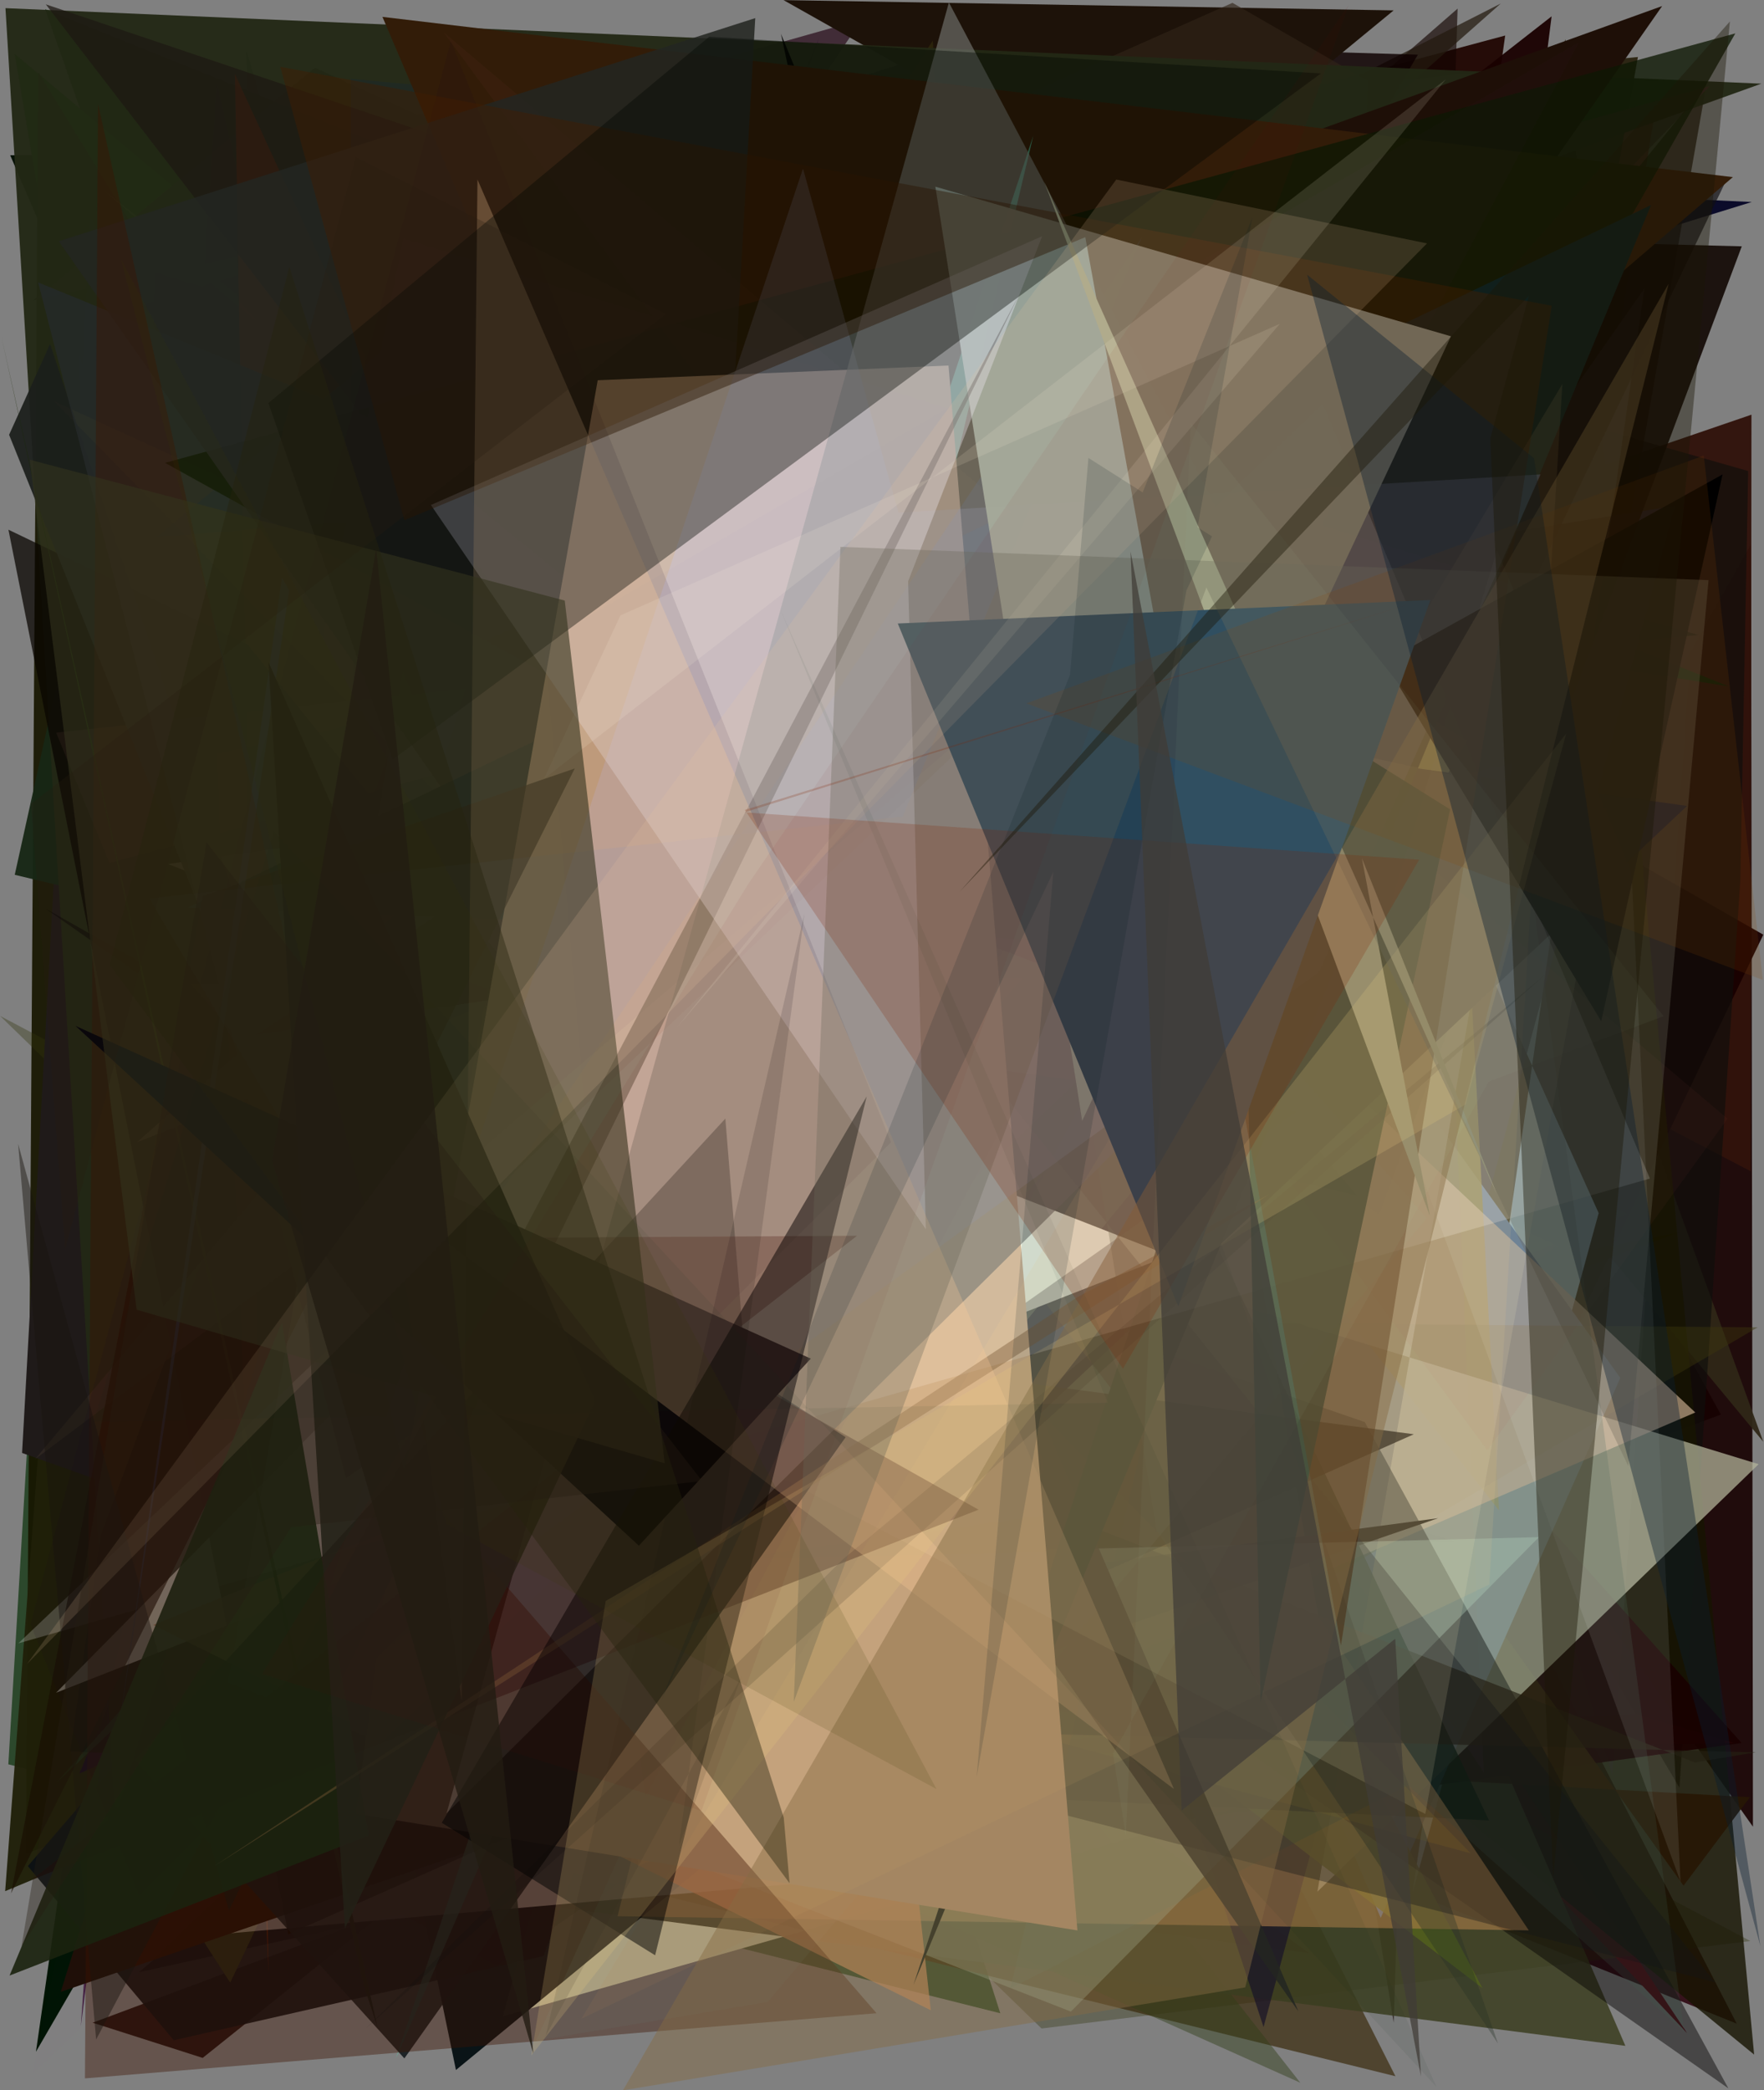 <?xml version="1.0" encoding="utf-8" standalone="no"?>
<!DOCTYPE svg PUBLIC "-//W3C//DTD SVG 1.1//EN"
  "http://www.w3.org/Graphics/SVG/1.1/DTD/svg11.dtd">
<svg xmlns:xlink="http://www.w3.org/1999/xlink" width="576pt" height="682.56pt" viewBox="0 0 576 682.56" xmlns="http://www.w3.org/2000/svg" version="1.1">
 <defs>
  <style type="text/css">*{stroke-linejoin: round; stroke-linecap: butt}</style>
 </defs>
 <g id="figure_1">
  <g id="patch_1">
   <path d="M 0 682.56 
L 576 682.56 
L 576 0 
L 0 0 
z
" style="fill: #ffffff"/>
  </g>
  <g id="axes_1">
   <g id="patch_2">
    <path d="M 0 682.56 
L 0 0 
L 576 0 
L 576 682.56 
z
" clip-path="url(#p0ff78284c2)" style="fill: #808080"/>
   </g>
   <g id="patch_3">
    <path d="M 561.911 461.895 
L 30.248 660.473 
L 66.181 671.967 
L 374.572 425.026 
L 311.927 9.789 
z
" clip-path="url(#p0ff78284c2)" style="fill: #1d0d0c; fill-opacity: 0.921"/>
   </g>
   <g id="patch_4">
    <path d="M 571.782 177.667 
L 320.309 624.068 
L 223.105 100.518 
L 572.392 596.48 
z
" clip-path="url(#p0ff78284c2)" style="fill: #160000; fill-opacity: 0.908"/>
   </g>
   <g id="patch_5">
    <path d="M 463.248 552.068 
L 45.348 643.987 
L 342.747 394.215 
z
" clip-path="url(#p0ff78284c2)" style="fill: #03040a; fill-opacity: 0.907"/>
   </g>
   <g id="patch_6">
    <path d="M 326.629 657.391 
L 2.725 576.1 
L 11.326 431.341 
L 166.818 156.652 
z
" clip-path="url(#p0ff78284c2)" style="fill: #0c320c; fill-opacity: 0.719"/>
   </g>
   <g id="patch_7">
    <path d="M 82.675 38.068 
L 402.031 476.586 
L 447.806 276.879 
L 301.79 528.699 
L 297.355 407.377 
z
" clip-path="url(#p0ff78284c2)" style="fill: #270b0c; fill-opacity: 0.587"/>
   </g>
   <g id="patch_8">
    <path d="M 238.708 557.219 
L 211.643 65.707 
L 86.81 167.773 
L 80.444 16.572 
z
" clip-path="url(#p0ff78284c2)" style="fill: #21373c; fill-opacity: 0.785"/>
   </g>
   <g id="patch_9">
    <path d="M 415.281 552.032 
L 491.487 11.603 
L 328.456 55.333 
L 385.01 377.314 
L 382.73 231.926 
z
" clip-path="url(#p0ff78284c2)" style="fill: #1f0501; fill-opacity: 0.936"/>
   </g>
   <g id="patch_10">
    <path d="M 3.329 50.684 
L 210.793 532.853 
L 228.163 107.066 
L 58.949 153.312 
L 400.175 48.015 
z
" clip-path="url(#p0ff78284c2)" style="fill: #000c00; fill-opacity: 0.944"/>
   </g>
   <g id="patch_11">
    <path d="M 427.361 637.704 
L 240.502 501.88 
L 320.016 623.305 
z
" clip-path="url(#p0ff78284c2)" style="fill: #310018; fill-opacity: 0.682"/>
   </g>
   <g id="patch_12">
    <path d="M 451.514 586.525 
L 539.861 39.666 
L 24.043 46.401 
L 413.069 14.421 
z
" clip-path="url(#p0ff78284c2)" style="fill: #800214; fill-opacity: 0.641"/>
   </g>
   <g id="patch_13">
    <path d="M 83.585 181.184 
L 193.796 212.666 
L 200.78 234.258 
z
" clip-path="url(#p0ff78284c2)" style="fill: #7d696b; fill-opacity: 0.798"/>
   </g>
   <g id="patch_14">
    <path d="M 451.272 280.146 
L 512.275 53.052 
L 364.325 21.887 
L 256.044 414.571 
L 84.657 363.512 
z
" clip-path="url(#p0ff78284c2)" style="fill: #c599d3; fill-opacity: 0.575"/>
   </g>
   <g id="patch_15">
    <path d="M 193.328 260.268 
L 542.061 146.639 
L 142.519 418.827 
L 255.539 227.875 
z
" clip-path="url(#p0ff78284c2)" style="fill: #454274; fill-opacity: 0.807"/>
   </g>
   <g id="patch_16">
    <path d="M 526.477 579.902 
L 389.798 110.875 
L 555.479 161.993 
z
" clip-path="url(#p0ff78284c2)" style="fill: #837894; fill-opacity: 0.901"/>
   </g>
   <g id="patch_17">
    <path d="M 78.682 304.409 
L 571.903 135.404 
L 571.665 382.445 
L 149.675 162.106 
L 564.968 178.853 
z
" clip-path="url(#p0ff78284c2)" style="fill: #31130c; fill-opacity: 0.967"/>
   </g>
   <g id="patch_18">
    <path d="M 192.953 458.059 
L 13.231 216.27 
L 78.932 620.851 
L 241.377 374.361 
z
" clip-path="url(#p0ff78284c2)" style="fill: #78cc33; fill-opacity: 0.186"/>
   </g>
   <g id="patch_19">
    <path d="M 478.661 253.616 
L 472.296 226.152 
L 301.64 176.418 
L 70.152 38.916 
z
" clip-path="url(#p0ff78284c2)" style="fill: #7e405b; fill-opacity: 0.43"/>
   </g>
   <g id="patch_20">
    <path d="M 178.078 146.542 
L 45.142 393.096 
L 119.897 448.768 
L 253.265 302.127 
z
" clip-path="url(#p0ff78284c2)" style="fill: #005f6f; fill-opacity: 0.225"/>
   </g>
   <g id="patch_21">
    <path d="M 308.024 158.2 
L 102.077 352.913 
L 312.365 429.785 
L 264.219 538.762 
L 567.1 660.779 
z
" clip-path="url(#p0ff78284c2)" style="fill: #300a14; fill-opacity: 0.925"/>
   </g>
   <g id="patch_22">
    <path d="M 564.405 224.105 
L 14.762 3.032 
L 222.625 595.958 
L 284.149 179.741 
z
" clip-path="url(#p0ff78284c2)" style="fill: #002c00"/>
   </g>
   <g id="patch_23">
    <path d="M 507.878 283.587 
L 421.332 284.185 
L 575.754 470.762 
z
" clip-path="url(#p0ff78284c2)" style="fill: #2f2617; fill-opacity: 0.944"/>
   </g>
   <g id="patch_24">
    <path d="M 430.485 608.4 
L 575.775 305.201 
L 267.338 128.836 
L 17.62 387.441 
L 506.644 5.338 
z
" clip-path="url(#p0ff78284c2)" style="fill: #1a0000; fill-opacity: 0.947"/>
   </g>
   <g id="patch_25">
    <path d="M 237.129 58.566 
L 570.834 153.809 
L 568.265 287.482 
L 548.391 583.736 
z
" clip-path="url(#p0ff78284c2)" style="fill: #0f0f0b; fill-opacity: 0.656"/>
   </g>
   <g id="patch_26">
    <path d="M 554.645 207.343 
L 429.046 218.302 
L 322.101 467.586 
L 154.219 93.85 
z
" clip-path="url(#p0ff78284c2)" style="fill: #020600; fill-opacity: 0.773"/>
   </g>
   <g id="patch_27">
    <path d="M 455.083 660.461 
L 475.951 2.816 
L 364.826 99.692 
z
" clip-path="url(#p0ff78284c2)" style="fill: #130400; fill-opacity: 0.644"/>
   </g>
   <g id="patch_28">
    <path d="M 550.871 663.863 
L 91.04 175.961 
L 475.303 550.222 
z
" clip-path="url(#p0ff78284c2)" style="fill: #590111"/>
   </g>
   <g id="patch_29">
    <path d="M 4.812 17.624 
L 387.01 337.197 
L 74.832 432.476 
z
" clip-path="url(#p0ff78284c2)" style="fill: #09720b"/>
   </g>
   <g id="patch_30">
    <path d="M 11.738 669.958 
L 253.678 252.702 
L 249.356 280.782 
L 415.072 265.297 
L 102.43 39.785 
z
" clip-path="url(#p0ff78284c2)" style="fill: #001404; fill-opacity: 0.998"/>
   </g>
   <g id="patch_31">
    <path d="M 276.934 455.436 
L 12.494 23.532 
L 8.478 605.308 
L 548.009 402.472 
z
" clip-path="url(#p0ff78284c2)" style="fill: #171600; fill-opacity: 0.926"/>
   </g>
   <g id="patch_32">
    <path d="M 256.954 45.598 
L 10.878 98.088 
L 102.83 22.139 
L 501.648 205.126 
L 534.826 18.612 
z
" clip-path="url(#p0ff78284c2)" style="fill: #2b2412; fill-opacity: 0.974"/>
   </g>
   <g id="patch_33">
    <path d="M 415.108 385.651 
L 71.219 257.173 
L 39.204 66.378 
L 126.086 346.931 
z
" clip-path="url(#p0ff78284c2)" style="fill: #4f6129; fill-opacity: 0.459"/>
   </g>
   <g id="patch_34">
    <path d="M 14.986 441.153 
L 105.436 191.976 
L 531.206 396.369 
L 1.687 617.518 
z
" clip-path="url(#p0ff78284c2)" style="fill: #1f1f09; fill-opacity: 0.964"/>
   </g>
   <g id="patch_35">
    <path d="M 442.024 205.821 
L 50.599 88.923 
L 32.892 623.793 
z
" clip-path="url(#p0ff78284c2)" style="fill: #37006d"/>
   </g>
   <g id="patch_36">
    <path d="M 317.832 200.025 
L 121.757 433.718 
L 402.346 478.436 
z
" clip-path="url(#p0ff78284c2)" style="fill: #cab74e"/>
   </g>
   <g id="patch_37">
    <path d="M 25.755 115.191 
L 101.747 384.56 
L 38.589 382.476 
z
" clip-path="url(#p0ff78284c2)" style="fill: #cb5c81; fill-opacity: 0.314"/>
   </g>
   <g id="patch_38">
    <path d="M 209.318 143.951 
L 36.547 402.015 
L 490.061 1.144 
z
" clip-path="url(#p0ff78284c2)" style="fill: #241a0e; fill-opacity: 0.719"/>
   </g>
   <g id="patch_39">
    <path d="M 0.044 331.74 
L 571.545 633.8 
L 340.099 662.364 
z
" clip-path="url(#p0ff78284c2)" style="fill: #32360d; fill-opacity: 0.35"/>
   </g>
   <g id="patch_40">
    <path d="M 209.399 336.751 
L 147.263 156.004 
L 294.654 184.941 
L 164.133 658.427 
L 443.859 578.913 
z
" clip-path="url(#p0ff78284c2)" style="fill: #fafcd0"/>
   </g>
   <g id="patch_41">
    <path d="M 566.244 569.132 
L 191.273 574.748 
L 534.349 559.765 
z
" clip-path="url(#p0ff78284c2)" style="fill: #b41d30; fill-opacity: 0.739"/>
   </g>
   <g id="patch_42">
    <path d="M 350.899 55.872 
L 572.009 65.958 
L 198.374 181.606 
z
" clip-path="url(#p0ff78284c2)" style="fill: #010122; fill-opacity: 0.913"/>
   </g>
   <g id="patch_43">
    <path d="M 283.061 403.271 
L 146.377 44.496 
L 281.534 6.324 
L 107.224 260.249 
L 252.073 602.837 
z
" clip-path="url(#p0ff78284c2)" style="fill: #250616; fill-opacity: 0.686"/>
   </g>
   <g id="patch_44">
    <path d="M 482.876 156.827 
L 167.283 390.045 
L 87.326 444.505 
z
" clip-path="url(#p0ff78284c2)" style="fill: #f07d5c; fill-opacity: 0.419"/>
   </g>
   <g id="patch_45">
    <path d="M 457.456 596.498 
L 84.206 91.993 
L 208.093 457.563 
L 557.243 27.291 
z
" clip-path="url(#p0ff78284c2)" style="fill: #191001; fill-opacity: 0.674"/>
   </g>
   <g id="patch_46">
    <path d="M 317.413 13.571 
L 45.239 100.046 
L 486.497 390.344 
L 350.728 208.876 
L 462.984 17.851 
z
" clip-path="url(#p0ff78284c2)" style="fill: #0e0000; fill-opacity: 0.831"/>
   </g>
   <g id="patch_47">
    <path d="M 460.481 254.489 
L 142.342 140.321 
L 407.559 21.733 
z
" clip-path="url(#p0ff78284c2)" style="fill: #0f8532"/>
   </g>
   <g id="patch_48">
    <path d="M 110.312 299.277 
L 74.057 459.453 
L 453.189 496.314 
L 95.032 344.364 
z
" clip-path="url(#p0ff78284c2)" style="fill: #ff9d18; fill-opacity: 0.254"/>
   </g>
   <g id="patch_49">
    <path d="M 77.576 314.14 
L 455.066 3.392 
L 255.852 0.04 
L 529.93 154.561 
L 160.015 78.328 
z
" clip-path="url(#p0ff78284c2)" style="fill: #1d1209"/>
   </g>
   <g id="patch_50">
    <path d="M 28.772 225.831 
L 572.777 670.884 
L 511.133 12.8 
L 323.284 624.119 
z
" clip-path="url(#p0ff78284c2)" style="fill: #171502; fill-opacity: 0.803"/>
   </g>
   <g id="patch_51">
    <path d="M 508.522 406.72 
L 162.181 641.932 
L 39.22 575.181 
L 455.654 677.948 
L 261.651 294.339 
z
" clip-path="url(#p0ff78284c2)" style="fill: #382909; fill-opacity: 0.677"/>
   </g>
   <g id="patch_52">
    <path d="M 452.981 414.131 
L 296.424 622.623 
L 424.582 680.067 
L 48.344 199.675 
z
" clip-path="url(#p0ff78284c2)" style="fill: #2f3d17; fill-opacity: 0.447"/>
   </g>
   <g id="patch_53">
    <path d="M 514.251 478.984 
L 101.226 359.305 
L 33.034 643.167 
L 199.157 16.014 
L 442.723 328.373 
z
" clip-path="url(#p0ff78284c2)" style="fill: #911c49; fill-opacity: 0.083"/>
   </g>
   <g id="patch_54">
    <path d="M 126.297 615.527 
L 530.733 668.022 
L 385.366 331.845 
z
" clip-path="url(#p0ff78284c2)" style="fill: #3b3d20; fill-opacity: 0.852"/>
   </g>
   <g id="patch_55">
    <path d="M 113.831 101.317 
L 488.261 422.78 
L 340.977 78.365 
z
" clip-path="url(#p0ff78284c2)" style="fill: #b8b9ff; fill-opacity: 0.846"/>
   </g>
   <g id="patch_56">
    <path d="M 435.53 509.269 
L 446.572 26.341 
L 402.44 0.932 
L 194.669 93.255 
L 10.034 438.66 
z
" clip-path="url(#p0ff78284c2)" style="fill: #312418; fill-opacity: 0.646"/>
   </g>
   <g id="patch_57">
    <path d="M 364.754 498.061 
L 45.721 177.891 
L 148.88 675.911 
z
" clip-path="url(#p0ff78284c2)" style="fill: #050f12; fill-opacity: 0.956"/>
   </g>
   <g id="patch_58">
    <path d="M 522.014 396.107 
L 461.311 617.75 
L 536.931 94.255 
L 444.932 225.389 
z
" clip-path="url(#p0ff78284c2)" style="fill: #abdfff; fill-opacity: 0.808"/>
   </g>
   <g id="patch_59">
    <path d="M 381.04 358.602 
L 568.69 569.142 
L 388.813 593.989 
z
" clip-path="url(#p0ff78284c2)" style="fill: #180000; fill-opacity: 0.914"/>
   </g>
   <g id="patch_60">
    <path d="M 65.334 108.007 
L 26.395 661.611 
L 94.902 130.889 
L 70.745 26.793 
z
" clip-path="url(#p0ff78284c2)" style="fill: #2f002d; fill-opacity: 0.728"/>
   </g>
   <g id="patch_61">
    <path d="M 333.366 590.629 
L 7.21 474.428 
L 29.564 71.079 
z
" clip-path="url(#p0ff78284c2)" style="fill: #1f1a19"/>
   </g>
   <g id="patch_62">
    <path d="M 33.912 62.156 
L 228.491 229.936 
L 345.496 307.08 
z
" clip-path="url(#p0ff78284c2)" style="fill: #92e849; fill-opacity: 0.559"/>
   </g>
   <g id="patch_63">
    <path d="M 25.917 579.112 
L 65.075 561.582 
L 267.354 12.729 
z
" clip-path="url(#p0ff78284c2)" style="fill: #170029; fill-opacity: 0.92"/>
   </g>
   <g id="patch_64">
    <path d="M 281.371 112.656 
L 45.757 203.997 
L 449.689 567.682 
L 327.562 315.982 
L 378.774 509.966 
z
" clip-path="url(#p0ff78284c2)" style="fill: #3f1d99; fill-opacity: 0.836"/>
   </g>
   <g id="patch_65">
    <path d="M 571.392 586.834 
L 549.731 615.729 
L 378.103 375.621 
L 370.564 575.642 
z
" clip-path="url(#p0ff78284c2)" style="fill: #271705; fill-opacity: 0.922"/>
   </g>
   <g id="patch_66">
    <path d="M 266.332 17.62 
L 66.287 112.685 
L 280.263 298.036 
L 489.075 419.979 
z
" clip-path="url(#p0ff78284c2)" style="fill: #3c2300; fill-opacity: 0.04"/>
   </g>
   <g id="patch_67">
    <path d="M 279.647 207.765 
L 396.639 278.971 
L 215.936 65.414 
L 412.59 661.884 
L 546.946 165.175 
z
" clip-path="url(#p0ff78284c2)" style="fill: #1a1427; fill-opacity: 0.725"/>
   </g>
   <g id="patch_68">
    <path d="M 450.837 626.249 
L 529.082 449.923 
L 346.674 195.437 
L 522.415 13.756 
L 244.162 136.755 
z
" clip-path="url(#p0ff78284c2)" style="fill: #496b98"/>
   </g>
   <g id="patch_69">
    <path d="M 237.295 116.787 
L 184.61 105.218 
L 489.456 493.163 
L 465.247 38.257 
L 128.578 442.479 
z
" clip-path="url(#p0ff78284c2)" style="fill: #756a17; fill-opacity: 0.826"/>
   </g>
   <g id="patch_70">
    <path d="M 161.57 290.319 
L 260.09 417.599 
L 501.098 122.164 
z
" clip-path="url(#p0ff78284c2)" style="fill: #61a1f9; fill-opacity: 0.485"/>
   </g>
   <g id="patch_71">
    <path d="M 503.502 120.125 
L 68.198 87.816 
L 181.125 206.951 
L 412.251 323.831 
z
" clip-path="url(#p0ff78284c2)" style="fill: #261212; fill-opacity: 0.925"/>
   </g>
   <g id="patch_72">
    <path d="M 182.025 175.476 
L 519.334 282.686 
L 179.033 366.087 
L 323.902 481.61 
z
" clip-path="url(#p0ff78284c2)" style="fill: #382d1d; fill-opacity: 0.247"/>
   </g>
   <g id="patch_73">
    <path d="M 115.945 397.621 
L 73.622 215.164 
L 73.841 192.902 
L 392.068 242.743 
z
" clip-path="url(#p0ff78284c2)" style="fill: #1a8c40; fill-opacity: 0.186"/>
   </g>
   <g id="patch_74">
    <path d="M 414.243 370.752 
L 170.09 599.918 
L 26.658 72.205 
L 563.77 58.648 
z
" clip-path="url(#p0ff78284c2)" style="fill: #0f0e12; fill-opacity: 0.666"/>
   </g>
   <g id="patch_75">
    <path d="M 145.453 65.787 
L 155.963 377.011 
L 466.654 155.761 
L 484.512 578.767 
z
" clip-path="url(#p0ff78284c2)" style="fill: #663870; fill-opacity: 0.147"/>
   </g>
   <g id="patch_76">
    <path d="M 339.222 577.78 
L 304.586 13.27 
L 229.504 128.686 
z
" clip-path="url(#p0ff78284c2)" style="fill: #35300c; fill-opacity: 0.584"/>
   </g>
   <g id="patch_77">
    <path d="M 450.308 396.538 
L 568.745 80.435 
L 507.156 78.859 
L 298.625 391.927 
L 354.427 330.422 
z
" clip-path="url(#p0ff78284c2)" style="fill: #0f0500; fill-opacity: 0.88"/>
   </g>
   <g id="patch_78">
    <path d="M 356.812 560.474 
L 128.1 522.31 
L 76.33 429.3 
L 573.939 433.413 
z
" clip-path="url(#p0ff78284c2)" style="fill: #3d380e; fill-opacity: 0.419"/>
   </g>
   <g id="patch_79">
    <path d="M 314.995 253.592 
L 386.673 169.618 
L 9.083 609.342 
L 56.736 666.197 
L 177.487 638.699 
z
" clip-path="url(#p0ff78284c2)" style="fill: #0b1014; fill-opacity: 0.911"/>
   </g>
   <g id="patch_80">
    <path d="M 430.177 617.678 
L 574.256 478.096 
L 112.338 336.816 
L 493.829 249.245 
z
" clip-path="url(#p0ff78284c2)" style="fill: #b5b69c; fill-opacity: 0.725"/>
   </g>
   <g id="patch_81">
    <path d="M 4.817 285.651 
L 443.058 390.383 
L 168.736 64.588 
L 35.386 146.926 
z
" clip-path="url(#p0ff78284c2)" style="fill: #172715; fill-opacity: 0.962"/>
   </g>
   <g id="patch_82">
    <path d="M 115.733 551.084 
L 165.215 46.149 
L 484.074 649.204 
L 158.091 399.137 
z
" clip-path="url(#p0ff78284c2)" style="fill: #515f1d; fill-opacity: 0.862"/>
   </g>
   <g id="patch_83">
    <path d="M 165.594 324.576 
L 94.861 305.434 
L 310.836 607.226 
z
" clip-path="url(#p0ff78284c2)" style="fill: #6c732e; fill-opacity: 0.82"/>
   </g>
   <g id="patch_84">
    <path d="M 1.786 2.663 
L 37.336 588.78 
L 75.171 647.388 
L 327.406 116.334 
L 575.134 27.32 
z
" clip-path="url(#p0ff78284c2)" style="fill: #232815; fill-opacity: 0.961"/>
   </g>
   <g id="patch_85">
    <path d="M 479.012 241.84 
L 294.645 559.532 
L 386.493 184.714 
z
" clip-path="url(#p0ff78284c2)" style="fill: #f6ff79"/>
   </g>
   <g id="patch_86">
    <path d="M 521.983 678.285 
L 165.491 355.906 
L 506.022 616.128 
L 382.324 54.942 
L 521.983 678.285 
z
" clip-path="url(#p0ff78284c2)" style="fill: none"/>
   </g>
   <g id="patch_87">
    <path d="M 553.566 461.212 
L 272.904 197.727 
L 201.803 223.372 
L 208.305 609.338 
z
" clip-path="url(#p0ff78284c2)" style="fill: #e8c6a8; fill-opacity: 0.571"/>
   </g>
   <g id="patch_88">
    <path d="M 445.653 464.35 
L 564.373 681.918 
L 14.838 296.67 
L 101.487 345.677 
z
" clip-path="url(#p0ff78284c2)" style="fill: #030000; fill-opacity: 0.45"/>
   </g>
   <g id="patch_89">
    <path d="M 32.951 501.249 
L 207.36 27.876 
L 230.908 54.812 
L 486.202 594.417 
L 22.97 571.861 
z
" clip-path="url(#p0ff78284c2)" style="fill: #000d00; fill-opacity: 0.769"/>
   </g>
   <g id="patch_90">
    <path d="M 169.144 225.124 
L 70.809 246.1 
L 87.68 644.264 
L 76.707 24.154 
z
" clip-path="url(#p0ff78284c2)" style="fill: #7d2400; fill-opacity: 0.521"/>
   </g>
   <g id="patch_91">
    <path d="M 434.81 62.612 
L 558.262 28.109 
L 289.784 305.763 
z
" clip-path="url(#p0ff78284c2)" style="fill: #431f27; fill-opacity: 0.559"/>
   </g>
   <g id="patch_92">
    <path d="M 466.884 137.574 
L 36.909 509.234 
L 222.482 258.169 
L 108.851 539.097 
L 86.631 356.847 
z
" clip-path="url(#p0ff78284c2)" style="fill: #131422; fill-opacity: 0.021"/>
   </g>
   <g id="patch_93">
    <path d="M 255.011 11.035 
L 329.482 359.206 
L 285.167 487.862 
L 378.525 312.933 
z
" clip-path="url(#p0ff78284c2)" style="fill: #000001; fill-opacity: 0.828"/>
   </g>
   <g id="patch_94">
    <path d="M 35.714 281.843 
L 18.345 239.232 
L 308.835 207.767 
z
" clip-path="url(#p0ff78284c2)" style="fill: #9f6e66; fill-opacity: 0.391"/>
   </g>
   <g id="patch_95">
    <path d="M 433.458 312.161 
L 473.703 67.893 
L 18.11 582.406 
L 379.273 242.777 
z
" clip-path="url(#p0ff78284c2)" style="fill: #21b868; fill-opacity: 0.184"/>
   </g>
   <g id="patch_96">
    <path d="M 499.2 630.329 
L 201.659 625.708 
L 346.785 33.69 
L 430.426 527.607 
z
" clip-path="url(#p0ff78284c2)" style="fill: #b4824d; fill-opacity: 0.556"/>
   </g>
   <g id="patch_97">
    <path d="M 62.333 321.376 
L 334.138 319.293 
L 54.748 633.056 
L 312.246 610.497 
z
" clip-path="url(#p0ff78284c2)" style="fill: #fce7d8; fill-opacity: 0.382"/>
   </g>
   <g id="patch_98">
    <path d="M 180.883 132.424 
L 542.736 1.981 
L 170.229 535.761 
L 469.596 495.725 
L 19.842 650.409 
z
" clip-path="url(#p0ff78284c2)" style="fill: #1e0f07"/>
   </g>
   <g id="patch_99">
    <path d="M 480.192 605.145 
L 212.605 533.01 
L 404.723 308.287 
L 17.73 131.059 
z
" clip-path="url(#p0ff78284c2)" style="fill: #d3a528; fill-opacity: 0.181"/>
   </g>
   <g id="patch_100">
    <path d="M 252.85 265.266 
L 200.629 102.722 
L 143.624 405.586 
z
" clip-path="url(#p0ff78284c2)" style="fill: #fc6a00; fill-opacity: 0.538"/>
   </g>
   <g id="patch_101">
    <path d="M 51.269 175.301 
L 226.705 30.195 
L 348.545 508.859 
L 486.306 140.726 
z
" clip-path="url(#p0ff78284c2)" style="fill: #0a3641; fill-opacity: 0.583"/>
   </g>
   <g id="patch_102">
    <path d="M 550.884 263.168 
L 213.21 580.398 
L 432.251 312.521 
L 122.627 103.689 
L 275.096 224.702 
z
" clip-path="url(#p0ff78284c2)" style="fill: #000013"/>
   </g>
   <g id="patch_103">
    <path d="M 367.692 459.728 
L 440.611 144.935 
L 14.948 1.415 
z
" clip-path="url(#p0ff78284c2)" style="fill: #1e1812; fill-opacity: 0.726"/>
   </g>
   <g id="patch_104">
    <path d="M 329.878 649.279 
L 470.532 68.928 
L 549.909 663.342 
L 459.694 582.933 
z
" clip-path="url(#p0ff78284c2)" style="fill: #3d5a4e; fill-opacity: 0.216"/>
   </g>
   <g id="patch_105">
    <path d="M 210.162 264.687 
L 386.227 333.014 
L 164.861 157.707 
z
" clip-path="url(#p0ff78284c2)" style="fill: #180010; fill-opacity: 0.983"/>
   </g>
   <g id="patch_106">
    <path d="M 406.402 231.822 
L 421.303 144.2 
L 18.315 552.723 
L 381.839 409.96 
L 54.853 282.127 
z
" clip-path="url(#p0ff78284c2)" style="fill: #fbffeb"/>
   </g>
   <g id="patch_107">
    <path d="M 147.169 561.203 
L 573.299 572.189 
L 553.395 575.491 
L 103.787 399.779 
z
" clip-path="url(#p0ff78284c2)" style="fill: #242013; fill-opacity: 0.667"/>
   </g>
   <g id="patch_108">
    <path d="M 461.656 468.328 
L 94.147 631.6 
L 2.752 172.965 
L 80.866 210.493 
L 269.236 442.924 
z
" clip-path="url(#p0ff78284c2)" style="fill: #090500; fill-opacity: 0.738"/>
   </g>
   <g id="patch_109">
    <path d="M 16.347 112.337 
L 139.329 480.918 
L 2.969 141.971 
z
" clip-path="url(#p0ff78284c2)" style="fill: #1b1f1b; fill-opacity: 0.928"/>
   </g>
   <g id="patch_110">
    <path d="M 44.666 373.006 
L 507.124 191.225 
L 309.381 252.685 
L 11.466 476.438 
L 250.959 191.349 
z
" clip-path="url(#p0ff78284c2)" style="fill: #382e26; fill-opacity: 0.582"/>
   </g>
   <g id="patch_111">
    <path d="M 349.679 656.84 
L 74.541 549.356 
L 131.57 219.412 
L 247.376 508.479 
L 502.515 501.918 
z
" clip-path="url(#p0ff78284c2)" style="fill: #b1d1bb; fill-opacity: 0.356"/>
   </g>
   <g id="patch_112">
    <path d="M 377.665 499.76 
L 330.839 209.516 
L 489.134 667.262 
z
" clip-path="url(#p0ff78284c2)" style="fill: #253124; fill-opacity: 0.338"/>
   </g>
   <g id="patch_113">
    <path d="M 116.02 400.001 
L 127.401 223.654 
L 481.052 60.254 
L 114.527 25.722 
z
" clip-path="url(#p0ff78284c2)" style="fill: #062052; fill-opacity: 0.158"/>
   </g>
   <g id="patch_114">
    <path d="M 245.13 394.299 
L 112.963 482.632 
L 12.457 92.227 
L 120.058 136.209 
L 326.329 303.722 
z
" clip-path="url(#p0ff78284c2)" style="fill: #25292a; fill-opacity: 0.828"/>
   </g>
   <g id="patch_115">
    <path d="M 285.994 420.421 
L 174.998 666.351 
L 250.67 653.727 
L 465.9 397.777 
L 194.752 92.29 
z
" clip-path="url(#p0ff78284c2)" style="fill: #80eeee; fill-opacity: 0.08"/>
   </g>
   <g id="patch_116">
    <path d="M 50.054 530.597 
L 303.93 656.396 
L 279.866 438.463 
z
" clip-path="url(#p0ff78284c2)" style="fill: #d79666; fill-opacity: 0.718"/>
   </g>
   <g id="patch_117">
    <path d="M 83.524 337.974 
L 502.158 60.958 
L 226.223 316.575 
z
" clip-path="url(#p0ff78284c2)" style="fill: #130003; fill-opacity: 0.621"/>
   </g>
   <g id="patch_118">
    <path d="M 254.037 324.781 
L 565.831 57.836 
L 124.881 5.511 
L 174.752 122.389 
L 452.26 242.702 
z
" clip-path="url(#p0ff78284c2)" style="fill: #321c08"/>
   </g>
   <g id="patch_119">
    <path d="M 566.632 10.906 
L 53.895 151.136 
L 383.066 333.485 
z
" clip-path="url(#p0ff78284c2)" style="fill: #0d1803; fill-opacity: 0.771"/>
   </g>
   <g id="patch_120">
    <path d="M 118.63 647.764 
L 123.247 661.914 
L 0.366 109.482 
z
" clip-path="url(#p0ff78284c2)" style="fill: #192808; fill-opacity: 0.973"/>
   </g>
   <g id="patch_121">
    <path d="M 564.083 365.279 
L 144.824 10.508 
L 485.653 473.569 
z
" clip-path="url(#p0ff78284c2)" style="fill: #ac5454; fill-opacity: 0.056"/>
   </g>
   <g id="patch_122">
    <path d="M 260.405 369.349 
L 337.399 44.325 
L 129.277 672.156 
z
" clip-path="url(#p0ff78284c2)" style="fill: #4dcfaa; fill-opacity: 0.598"/>
   </g>
   <g id="patch_123">
    <path d="M 423.98 656.806 
L 234.619 217.688 
L 246.614 5.913 
L 19.19 78.782 
z
" clip-path="url(#p0ff78284c2)" style="fill: #232621; fill-opacity: 0.858"/>
   </g>
   <g id="patch_124">
    <path d="M 423.46 362.984 
L 320.761 348.579 
L 560.016 647.275 
L 164.523 545.466 
z
" clip-path="url(#p0ff78284c2)" style="fill: #111519; fill-opacity: 0.353"/>
   </g>
   <g id="patch_125">
    <path d="M 298.271 648.121 
L 355.502 510.595 
L 539.129 66.942 
L 61.289 296.381 
L 410.096 309.413 
z
" clip-path="url(#p0ff78284c2)" style="fill: #101f1c"/>
   </g>
   <g id="patch_126">
    <path d="M 195.17 124.163 
L 309.717 119.352 
L 351.804 630.339 
L 116.222 592.249 
L 126.122 515.514 
z
" clip-path="url(#p0ff78284c2)" style="fill: #bd9d7b"/>
   </g>
   <g id="patch_127">
    <path d="M 431.898 132.177 
L 538.754 384.834 
L 5.979 536.6 
z
" clip-path="url(#p0ff78284c2)" style="fill: #ffffff; fill-opacity: 0.215"/>
   </g>
   <g id="patch_128">
    <path d="M 532.752 284.794 
L 548.74 614.427 
L 444.121 328.868 
L 488.81 179.644 
z
" clip-path="url(#p0ff78284c2)" style="fill: #dbe6eb; fill-opacity: 0.105"/>
   </g>
   <g id="patch_129">
    <path d="M 210.461 587.397 
L 177.672 209.637 
L 515.578 13.781 
z
" clip-path="url(#p0ff78284c2)" style="fill: #592365; fill-opacity: 0.039"/>
   </g>
   <g id="patch_130">
    <path d="M 189.846 659.172 
L 510.156 125.42 
L 486.28 517.394 
z
" clip-path="url(#p0ff78284c2)" style="fill: #ffd089; fill-opacity: 0.106"/>
   </g>
   <g id="patch_131">
    <path d="M 92.885 562.265 
L 430.656 317.328 
L 503.048 154.9 
L 293.361 167.395 
L 262.201 55.042 
z
" clip-path="url(#p0ff78284c2)" style="fill: #b0baff; fill-opacity: 0.26"/>
   </g>
   <g id="patch_132">
    <path d="M 116.449 410.121 
L 335.07 223.258 
L 524.645 263.863 
L 465.417 592.315 
z
" clip-path="url(#p0ff78284c2)" style="fill: #ffebc3; fill-opacity: 0.132"/>
   </g>
   <g id="patch_133">
    <path d="M 236.849 365.259 
L 43.951 574.671 
L 132.034 672.122 
L 276.138 469.281 
L 243.634 448.597 
z
" clip-path="url(#p0ff78284c2)" style="fill: #0c1317; fill-opacity: 0.842"/>
   </g>
   <g id="patch_134">
    <path d="M 66.304 292.546 
L 3.606 618.226 
L 187.667 250.937 
z
" clip-path="url(#p0ff78284c2)" style="fill: #190e02; fill-opacity: 0.659"/>
   </g>
   <g id="patch_135">
    <path d="M 458.753 282.164 
L 145.818 592.081 
L 309.842 0.807 
z
" clip-path="url(#p0ff78284c2)" style="fill: #797a75; fill-opacity: 0.606"/>
   </g>
   <g id="patch_136">
    <path d="M 94.42 192.804 
L 92.073 188.593 
L 37.787 571.502 
z
" clip-path="url(#p0ff78284c2)" style="fill: #274a94; fill-opacity: 0.313"/>
   </g>
   <g id="patch_137">
    <path d="M 10.626 677.205 
L 131.739 77.9 
L 515.313 197.671 
z
" clip-path="url(#p0ff78284c2)" style="fill: #fa4bb3; fill-opacity: 0.007"/>
   </g>
   <g id="patch_138">
    <path d="M 132.725 435.189 
L 372.785 77.546 
L 294.74 266.627 
L 48.73 293.352 
z
" clip-path="url(#p0ff78284c2)" style="fill: #5087ed; fill-opacity: 0.098"/>
   </g>
   <g id="patch_139">
    <path d="M 353.36 366.002 
L 305.425 60.95 
L 473.784 109.813 
z
" clip-path="url(#p0ff78284c2)" style="fill: #97a399; fill-opacity: 0.983"/>
   </g>
   <g id="patch_140">
    <path d="M 27.74 678.649 
L 286.221 657.377 
L 131.632 479.017 
L 32.012 33.994 
z
" clip-path="url(#p0ff78284c2)" style="fill: #3c1300; fill-opacity: 0.402"/>
   </g>
   <g id="patch_141">
    <path d="M 31.39 665.947 
L 5.913 373.486 
L 74.735 623.875 
L 332.867 96.044 
z
" clip-path="url(#p0ff78284c2)" style="fill: #19140e; fill-opacity: 0.459"/>
   </g>
   <g id="patch_142">
    <path d="M 275.476 508.942 
L 504.532 318.249 
L 119.498 662.291 
z
" clip-path="url(#p0ff78284c2)" style="fill: #100c0d; fill-opacity: 0.177"/>
   </g>
   <g id="patch_143">
    <path d="M 473.493 264.291 
L 411.623 555.772 
L 404.853 221.403 
z
" clip-path="url(#p0ff78284c2)" style="fill: #043f3d; fill-opacity: 0.749"/>
   </g>
   <g id="patch_144">
    <path d="M 279.833 403.518 
L 161.696 404.186 
L 319.536 492.958 
L 10.467 613.73 
z
" clip-path="url(#p0ff78284c2)" style="fill: #230000; fill-opacity: 0.374"/>
   </g>
   <g id="patch_145">
    <path d="M 340.285 77.141 
L 140.702 164.89 
L 302.324 401.387 
L 296.53 189.803 
z
" clip-path="url(#p0ff78284c2)" style="fill: #eeeeff; fill-opacity: 0.361"/>
   </g>
   <g id="patch_146">
    <path d="M 45.407 619.113 
L 9.971 530.374 
L 147.221 13.369 
L 290.939 372.998 
z
" clip-path="url(#p0ff78284c2)" style="fill: #1b0721; fill-opacity: 0.106"/>
   </g>
   <g id="patch_147">
    <path d="M 522.839 333.476 
L 562.472 154.912 
L 452.054 216.109 
z
" clip-path="url(#p0ff78284c2)" style="fill-opacity: 0.969"/>
   </g>
   <g id="patch_148">
    <path d="M 24.662 334.99 
L 264.742 443.63 
L 208.618 504.717 
z
" clip-path="url(#p0ff78284c2)" style="fill: #00000a"/>
   </g>
   <g id="patch_149">
    <path d="M 506.689 99.831 
L 91.51 21.807 
L 132.029 169.877 
L 354.38 77.443 
L 437.856 537.297 
z
" clip-path="url(#p0ff78284c2)" style="fill: #411c00; fill-opacity: 0.433"/>
   </g>
   <g id="patch_150">
    <path d="M 416.271 484.32 
L 236.424 509.342 
L 475.044 503.363 
z
" clip-path="url(#p0ff78284c2)" style="fill: #0d0093; fill-opacity: 0.006"/>
   </g>
   <g id="patch_151">
    <path d="M 92.06 431.736 
L 120.382 599.386 
L 3.117 645.074 
z
" clip-path="url(#p0ff78284c2)" style="fill: #1b220f; fill-opacity: 0.91"/>
   </g>
   <g id="patch_152">
    <path d="M 414.654 389.861 
L 351.814 423.554 
L 69.816 609.439 
z
" clip-path="url(#p0ff78284c2)" style="fill: #795b37; fill-opacity: 0.415"/>
   </g>
   <g id="patch_153">
    <path d="M 340.989 59.378 
L 466.925 397.111 
L 444.695 280.228 
L 488.623 389.581 
z
" clip-path="url(#p0ff78284c2)" style="fill: #a5a688"/>
   </g>
   <g id="patch_154">
    <path d="M 384.76 426.591 
L 293.154 203.592 
L 467.058 195.926 
z
" clip-path="url(#p0ff78284c2)" style="fill: #2a485d"/>
   </g>
   <g id="patch_155">
    <path d="M 155.91 58.609 
L 383.329 584.162 
L 128.868 392.783 
L 150.739 555.386 
z
" clip-path="url(#p0ff78284c2)" style="fill: #ffce98; fill-opacity: 0.265"/>
   </g>
   <g id="patch_156">
    <path d="M 221.669 602.654 
L 242.152 547.369 
L 178.164 664.862 
L 262.693 298.229 
z
" clip-path="url(#p0ff78284c2)" style="fill-opacity: 0.125"/>
   </g>
   <g id="patch_157">
    <path d="M 417.895 105.739 
L 220.958 335.607 
L 472.084 25.933 
L 177.65 254.264 
L 202.594 200.932 
z
" clip-path="url(#p0ff78284c2)" style="fill: #fffae5; fill-opacity: 0.125"/>
   </g>
   <g id="patch_158">
    <path d="M 283.008 358.014 
L 213.917 638.462 
L 144.257 595.192 
z
" clip-path="url(#p0ff78284c2)" style="fill: #000001; fill-opacity: 0.498"/>
   </g>
   <g id="patch_159">
    <path d="M 128.236 247.974 
L 431.31 23.973 
L 231.588 11.989 
L 87.635 131.609 
z
" clip-path="url(#p0ff78284c2)" style="fill: #020700; fill-opacity: 0.382"/>
   </g>
   <g id="patch_160">
    <path d="M 44.615 427.658 
L 217.045 477.789 
L 184.406 196.1 
L 9.702 150.114 
z
" clip-path="url(#p0ff78284c2)" style="fill: #33331e; fill-opacity: 0.595"/>
   </g>
   <g id="patch_161">
    <path d="M 203.412 682.549 
L 544.86 92.67 
L 406.603 648.941 
z
" clip-path="url(#p0ff78284c2)" style="fill: #876c43; fill-opacity: 0.45"/>
   </g>
   <g id="patch_162">
    <path d="M 194.372 457.464 
L 112.617 629.695 
L 87.655 216.158 
z
" clip-path="url(#p0ff78284c2)" style="fill: #232016; fill-opacity: 0.872"/>
   </g>
   <g id="patch_163">
    <path d="M 173.456 671.221 
L 197.79 522.746 
L 478.581 360.623 
L 511.394 239.537 
z
" clip-path="url(#p0ff78284c2)" style="fill: #eccd7c; fill-opacity: 0.193"/>
   </g>
   <g id="patch_164">
    <path d="M 229.043 591.308 
L 85.596 546.58 
L 244.4 288.549 
L 440.399 1.565 
z
" clip-path="url(#p0ff78284c2)" style="fill: #690205; fill-opacity: 0.059"/>
   </g>
   <g id="patch_165">
    <path d="M 21.282 407.952 
L 10.114 262.492 
L 217.437 102.567 
L 116.163 51.328 
z
" clip-path="url(#p0ff78284c2)" style="fill: #261c12; fill-opacity: 0.265"/>
   </g>
   <g id="patch_166">
    <path d="M 364.498 58.625 
L 8.753 543.414 
L 465.95 79.481 
z
" clip-path="url(#p0ff78284c2)" style="fill: #f0c9a3; fill-opacity: 0.157"/>
   </g>
   <g id="patch_167">
    <path d="M 531.68 478.689 
L 393.92 191.839 
L 259.191 555.698 
L 274.434 178.565 
L 557.896 189.433 
z
" clip-path="url(#p0ff78284c2)" style="fill: #6a6556; fill-opacity: 0.328"/>
   </g>
   <g id="patch_168">
    <path d="M 556.337 148.76 
L 575.612 319.968 
L 335.123 229.663 
z
" clip-path="url(#p0ff78284c2)" style="fill: #854702; fill-opacity: 0.166"/>
   </g>
   <g id="patch_169">
    <path d="M 363.416 572.598 
L 486.083 353.181 
L 543.21 331.827 
L 388.823 138.063 
L 367.61 599.415 
z
" clip-path="url(#p0ff78284c2)" style="fill: #b2d4a9; fill-opacity: 0.05"/>
   </g>
   <g id="patch_170">
    <path d="M 89.386 271.471 
L 30.548 464.274 
L 361.731 458.031 
L 254.753 198.879 
L 469.075 681.473 
z
" clip-path="url(#p0ff78284c2)" style="fill: #002819; fill-opacity: 0.06"/>
   </g>
   <g id="patch_171">
    <path d="M 305.771 584.164 
L 39.534 84.735 
L 145.646 497.583 
z
" clip-path="url(#p0ff78284c2)" style="fill: #393b00; fill-opacity: 0.135"/>
   </g>
   <g id="patch_172">
    <path d="M 35.849 315.034 
L 257.811 614.914 
L 255.914 593.481 
L 94.47 87.156 
z
" clip-path="url(#p0ff78284c2)" style="fill: #25220e; fill-opacity: 0.414"/>
   </g>
   <g id="patch_173">
    <path d="M 574.821 635.474 
L 500.915 149.638 
L 426.823 89.71 
z
" clip-path="url(#p0ff78284c2)" style="fill: #0a1e31; fill-opacity: 0.385"/>
   </g>
   <g id="patch_174">
    <path d="M 229.253 483.599 
L 67.444 275.038 
L 6.993 635.688 
L 95.101 498.676 
z
" clip-path="url(#p0ff78284c2)" style="fill: #241d12; fill-opacity: 0.362"/>
   </g>
   <g id="patch_175">
    <path d="M 243.094 265.255 
L 462.747 196.415 
L 243.19 264.465 
L 366.674 446.926 
L 463.389 280.72 
z
" clip-path="url(#p0ff78284c2)" style="fill: #822400; fill-opacity: 0.211"/>
   </g>
   <g id="patch_176">
    <path d="M 318.907 580.261 
L 408.949 70.896 
L 215.835 555.472 
L 395.749 175.147 
L 355.404 149.531 
z
" clip-path="url(#p0ff78284c2)" style="fill: #00161d; fill-opacity: 0.148"/>
   </g>
   <g id="patch_177">
    <path d="M 122.835 179.228 
L 174.147 670.534 
L 88.841 378.985 
z
" clip-path="url(#p0ff78284c2)" style="fill: #231c12; fill-opacity: 0.795"/>
   </g>
   <g id="patch_178">
    <path d="M 486.631 143.158 
L 499.21 96.608 
L 313.238 291.307 
L 564.866 7.005 
L 507.167 612.983 
z
" clip-path="url(#p0ff78284c2)" style="fill: #1c1705; fill-opacity: 0.415"/>
   </g>
   <g id="patch_179">
    <path d="M 369.158 180.083 
L 385.85 591.179 
L 455.58 535.101 
L 463.99 677.995 
z
" clip-path="url(#p0ff78284c2)" style="fill: #403c36; fill-opacity: 0.725"/>
   </g>
  </g>
 </g>
 <defs>
  <clipPath id="p0ff78284c2">
   <rect x="0" y="0" width="576" height="682.56"/>
  </clipPath>
 </defs>
</svg>
